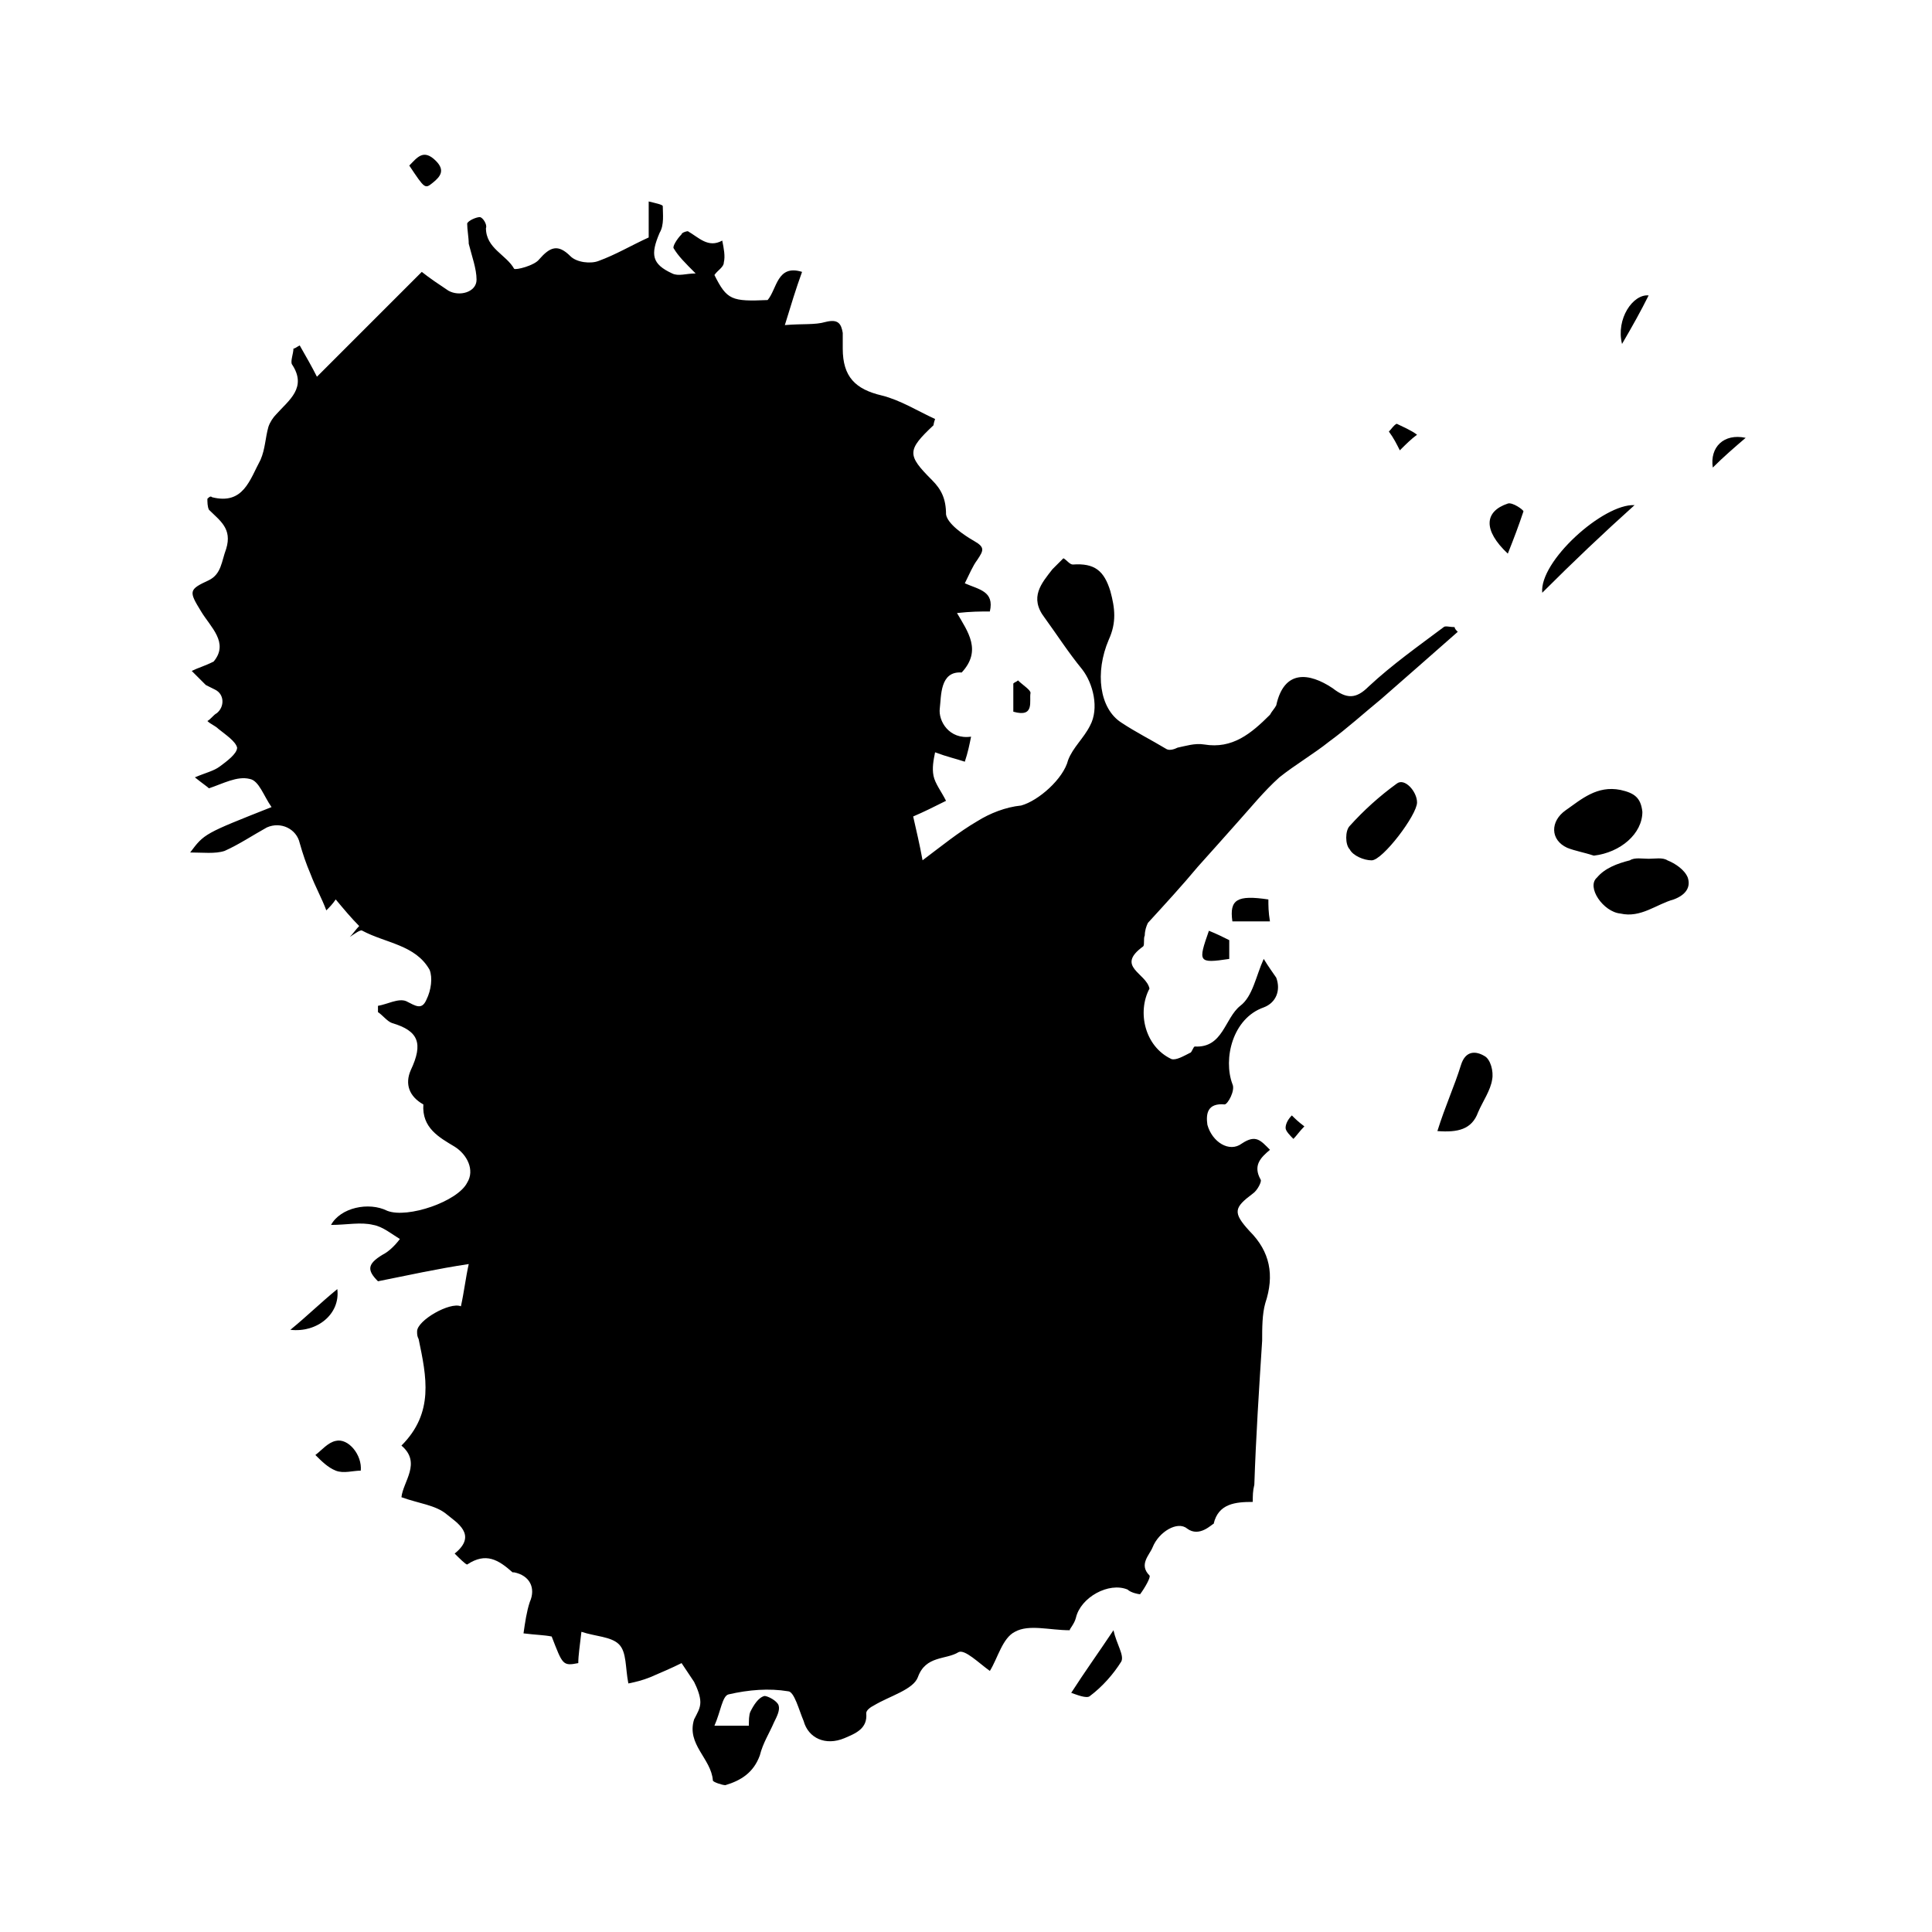 <?xml version="1.0" encoding="utf-8"?>
<!-- Generator: Adobe Illustrator 23.0.2, SVG Export Plug-In . SVG Version: 6.00 Build 0)  -->
<svg version="1.1" id="Capa_1" xmlns="http://www.w3.org/2000/svg" xmlns:xlink="http://www.w3.org/1999/xlink" x="0px" y="0px"
	 viewBox="0 0 1000 1000" style="enable-background:new 0 0 1000 1000;" xml:space="preserve">
<path d="M675.14,583.01c-2.43,2.43-4.05,4.86-5.67,6.48c-1.62-1.62-4.05-4.05-4.05-5.67c0-2.43,1.62-4.86,3.24-6.48
	C670.28,578.96,671.9,580.58,675.14,583.01z M524.49,368.37c0-4.86,0-9.72,0-14.58c0.81-0.81,1.62-0.81,2.43-1.62
	c2.43,2.43,6.48,4.86,6.48,6.48C532.59,362.7,535.83,371.61,524.49,368.37z M903.55,226.62c-5.67,4.86-11.34,9.72-17.01,15.39
	C884.92,231.48,892.21,224.19,903.55,226.62z M722.93,219.33c3.24,1.62,7.29,3.24,10.53,5.67c-3.24,2.43-5.67,4.86-8.91,8.1
	c-1.62-3.24-3.24-6.48-5.67-9.72C720.5,221.76,721.31,220.14,722.93,219.33z M839.56,178.02c-3.24-12.96,5.67-25.92,13.77-25.11
	C849.28,161.02,845.23,168.31,839.56,178.02z M211.84,85.69c4.05-4.05,7.29-8.91,13.77-2.43c4.86,4.86,2.43,8.1-1.62,11.34
	C219.94,97.84,219.94,97.84,211.84,85.69z M625.73,481.76c4.05,1.62,7.29,3.24,10.53,4.86c0,3.24,0,6.48,0,9.72
	C620.06,498.77,620.06,497.96,625.73,481.76z M174.59,667.24c1.62,12.96-10.53,22.68-24.3,21.06
	C159.2,681.01,165.68,674.53,174.59,667.24z M657.32,476.9c-7.29,0-13.77,0-19.44,0c-1.62-11.34,2.43-13.77,18.63-11.34
	C656.51,468.8,656.51,472.04,657.32,476.9z M186.73,761.2c-4.05,0-8.91,1.62-12.96,0c-4.05-1.62-7.29-4.86-10.53-8.1
	c3.24-2.43,6.48-6.48,10.53-7.29C180.25,744.19,187.54,753.1,186.73,761.2z M780.44,286.56c-12.96-12.15-12.15-21.87,0-25.92
	c2.43-0.81,8.1,3.24,8.1,4.05C786.11,271.98,783.68,278.46,780.44,286.56z M554.46,876.21c7.29-11.34,13.77-20.25,21.87-32.4
	c1.62,7.29,5.67,12.96,4.05,16.2c-4.05,6.48-9.72,12.96-16.2,17.82C562.56,879.45,556.89,877.02,554.46,876.21z M798.26,306.81
	c-1.62-16.2,31.59-46.17,47.79-45.36C829.84,276.03,814.46,290.61,798.26,306.81z M743.99,585.44c4.05-12.96,8.91-23.49,12.15-34.02
	c2.43-8.1,8.1-7.29,12.15-4.86c3.24,1.62,4.86,8.1,4.05,12.15c-0.81,5.67-4.86,11.34-7.29,17.01
	C761.81,584.63,754.52,586.25,743.99,585.44z M733.46,415.34c0,6.48-17.82,29.97-23.49,29.97c-4.05,0-9.72-2.43-11.34-5.67
	c-2.43-2.43-2.43-9.72,0-12.15c7.29-8.1,15.39-15.39,24.3-21.87C726.98,402.38,733.46,409.67,733.46,415.34z M853.33,444.5
	c3.24,0,7.29-0.81,9.72,0.81c4.05,1.62,8.91,4.86,10.53,8.91c1.62,4.86-0.81,8.91-7.29,11.34c-8.91,2.43-17.01,9.72-27.54,7.29
	c-8.91-0.81-17.82-13.77-12.15-18.63c4.05-4.86,10.53-7.29,17.01-8.91C846.04,443.69,850.09,444.5,853.33,444.5L853.33,444.5z
	 M824.98,442.88c-4.86-1.62-9.72-2.43-13.77-4.05c-8.91-4.05-8.91-13.77-0.81-19.44s16.2-12.96,28.35-10.53
	c7.29,1.62,10.53,4.05,11.34,11.34C850.09,431.54,838.75,441.26,824.98,442.88z M352.78,860.82c-4.86,2.43-10.53,4.86-16.2,7.29
	c-4.05,1.62-7.29,2.43-11.34,3.24c-1.62-8.1-0.81-16.2-4.86-20.25s-12.15-4.05-19.44-6.48c-0.81,7.29-1.62,12.15-1.62,16.2
	c-8.1,1.62-8.1,0.81-13.77-13.77c-4.05-0.81-8.1-0.81-14.58-1.62c0.81-5.67,1.62-11.34,3.24-16.2c3.24-7.29,0-13.77-8.1-15.39h-0.81
	c-7.29-6.48-13.77-10.53-23.49-4.05c-0.81,0-4.05-3.24-6.48-5.67c12.15-9.72,0.81-16.2-4.05-20.25c-5.67-4.86-14.58-5.67-23.49-8.91
	c0.81-8.1,10.53-17.82,0-26.73c17.01-17.01,12.96-35.64,8.91-55.08c-0.81-1.62-0.81-2.43-0.81-4.05c0-5.67,17.01-15.39,22.68-12.96
	c1.62-7.29,2.43-14.58,4.05-21.87c-16.2,2.43-30.78,5.67-46.98,8.91c-5.67-5.67-5.67-8.91,2.43-13.77c3.24-1.62,6.48-4.86,8.91-8.1
	c-4.05-2.43-8.91-6.48-13.77-7.29c-6.48-1.62-13.77,0-21.87,0c4.86-8.91,19.44-12.15,29.16-7.29c10.53,4.05,36.45-4.86,41.31-14.58
	c4.05-6.48,0-14.58-6.48-18.63c-8.1-4.86-17.01-9.72-16.2-21.87c-7.29-4.05-9.72-10.53-6.48-17.82c6.48-13.77,4.05-20.25-9.72-24.3
	c-2.43-0.81-4.86-4.05-7.29-5.67c0-0.81,0-1.62,0-3.24c4.86-0.81,10.53-4.05,14.58-2.43c4.86,2.43,8.1,4.86,10.53-0.81
	c2.43-4.86,3.24-11.34,1.62-15.39c-7.29-12.96-22.68-13.77-34.83-20.25c-0.81-0.81-4.05,1.62-6.48,3.24
	c1.62-1.62,3.24-4.05,4.86-5.67c-4.05-4.05-8.1-8.91-12.15-13.77c-1.62,2.43-3.24,4.05-4.86,5.67c-2.43-6.48-5.67-12.15-8.1-18.63
	c-2.43-5.67-4.05-10.53-5.67-16.2c-1.62-7.29-9.72-11.34-17.01-8.1c-7.29,4.05-14.58,8.91-21.87,12.15
	c-4.86,1.62-11.34,0.81-17.82,0.81c7.29-9.72,7.29-9.72,42.12-23.49c-4.05-5.67-6.48-13.77-11.34-14.58
	c-6.48-1.62-13.77,2.43-21.06,4.86c-0.81-0.81-3.24-2.43-7.29-5.67c5.67-2.43,9.72-3.24,12.96-5.67c3.24-2.43,8.91-6.48,8.91-9.72
	c-0.81-3.24-5.67-6.48-9.72-9.72c-1.62-1.62-4.05-2.43-5.67-4.05c1.62-0.81,3.24-3.24,4.86-4.05c4.05-3.24,4.05-9.72-0.81-12.15
	c-1.62-0.81-3.24-1.62-4.86-2.43c-2.43-2.43-4.86-4.86-7.29-7.29c3.24-1.62,6.48-2.43,11.34-4.86c8.1-9.72-1.62-17.82-6.48-25.92
	c-6.48-10.53-6.48-11.34,4.05-16.2c6.48-3.24,6.48-9.72,8.91-16.2c3.24-10.53-3.24-14.58-8.91-20.25c-0.81-1.62-0.81-4.05-0.81-5.67
	c0.81-0.81,1.62-1.62,2.43-0.81c16.2,4.05,19.44-8.91,25.11-19.44c2.43-5.67,2.43-11.34,4.05-17.01c0.81-2.43,2.43-4.86,4.05-6.48
	c6.48-7.29,16.2-13.77,8.1-25.92c-0.81-1.62,0.81-5.67,0.81-8.1c0.81,0,1.62-0.81,3.24-1.62c3.24,5.67,6.48,11.34,8.91,16.2
	c17.82-17.82,35.64-35.64,54.27-54.27c4.05,3.24,8.91,6.48,13.77,9.72c5.67,3.24,14.58,0.81,14.58-5.67
	c0-5.67-2.43-12.15-4.05-18.63c0-3.24-0.81-7.29-0.81-10.53c0.81-1.62,4.86-3.24,6.48-3.24s4.05,4.05,3.24,5.67
	c0,10.53,10.53,13.77,14.58,21.06c0.81,0.81,10.53-1.62,12.96-4.86c5.67-6.48,9.72-8.1,16.2-1.62c3.24,3.24,10.53,4.05,14.58,2.43
	c8.91-3.24,17.01-8.1,25.92-12.15c0-6.48,0-11.34,0-18.63c3.24,0.81,7.29,1.62,7.29,2.43c0,4.05,0.81,9.72-1.62,13.77
	c-4.86,11.34-4.05,16.2,6.48,21.06c3.24,1.62,7.29,0,12.15,0c-5.67-5.67-8.91-8.91-11.34-12.96c-0.81-0.81,1.62-4.86,4.05-7.29
	c0-0.81,2.43-1.62,3.24-1.62c5.67,3.24,10.53,8.91,17.82,4.86c0.81,4.05,1.62,8.1,0.81,11.34c0,2.43-3.24,4.05-4.86,6.48
	c6.48,12.96,8.91,13.77,27.54,12.96c4.86-5.67,4.86-18.63,17.82-14.58c-3.24,8.91-5.67,17.01-8.91,27.54
	c9.72-0.81,15.39,0,21.06-1.62c6.48-1.62,8.1,0.81,8.91,5.67c0,3.24,0,5.67,0,8.1c0,14.58,6.48,21.06,20.25,24.3
	c9.72,2.43,18.63,8.1,27.54,12.15c-0.81,2.43-0.81,3.24-0.81,3.24c-13.77,12.96-13.77,15.39-0.81,28.35
	c4.86,4.86,7.29,9.72,7.29,17.82c0.81,4.86,8.91,10.53,14.58,13.77c5.67,3.24,4.86,4.86,1.62,9.72c-2.43,3.24-4.05,7.29-6.48,12.15
	c7.29,3.24,15.39,4.05,12.96,14.58c-4.86,0-9.72,0-17.01,0.81c5.67,9.72,12.96,19.44,2.43,30.78
	c-11.34-0.81-10.53,12.15-11.34,18.63s4.86,16.2,16.2,14.58c-0.81,4.05-1.62,8.1-3.24,12.96c-4.86-1.62-8.91-2.43-15.39-4.86
	c-0.81,4.05-1.62,8.1-0.81,12.15c0.81,4.05,4.05,8.1,6.48,12.96c-6.48,3.24-11.34,5.67-17.01,8.1c1.62,7.29,3.24,13.77,4.86,22.68
	c9.72-7.29,18.63-14.58,28.35-20.25c6.48-4.05,14.58-7.29,22.68-8.1c8.91-2.43,21.87-13.77,24.3-23.49
	c2.43-6.48,8.1-11.34,11.34-17.82c4.86-8.91,1.62-21.87-4.05-29.16c-7.29-8.91-12.96-17.82-19.44-26.73
	c-8.1-10.53-1.62-17.82,4.05-25.11c1.62-1.62,3.24-3.24,5.67-5.67c1.62,0.81,3.24,3.24,4.86,3.24c11.34-0.81,16.2,3.24,19.44,13.77
	c2.43,8.91,3.24,16.2-0.81,25.11c-7.29,17.01-4.86,35.64,6.48,42.93c7.29,4.86,15.39,8.91,23.49,13.77c1.62,0.81,4.05,0,5.67-0.81
	c4.05-0.81,8.91-2.43,13.77-1.62c14.58,2.43,24.3-5.67,34.02-15.39c0.81-1.62,2.43-3.24,3.24-4.86
	c4.05-18.63,17.01-17.01,29.16-8.91c7.29,5.67,12.15,5.67,18.63-0.81c12.15-11.34,25.92-21.06,38.88-30.78c0.81-0.81,3.24,0,5.67,0
	c0,0.81,0.81,1.62,1.62,2.43c-13.77,12.15-26.73,23.49-39.69,34.83c-8.91,7.29-17.82,15.39-26.73,21.87
	c-8.1,6.48-17.82,12.15-25.92,18.63c-8.1,7.29-14.58,15.39-21.87,23.49c-6.48,7.29-12.96,14.58-20.25,22.68
	c-8.1,9.72-17.01,19.44-25.92,29.16c-0.81,1.62-1.62,4.05-1.62,6.48c-0.81,1.62,0,4.86-0.81,5.67
	c-14.58,10.53,1.62,13.77,3.24,21.87c-6.48,12.15-2.43,29.97,11.34,36.45c2.43,0.81,6.48-1.62,9.72-3.24c0.81,0,1.62-3.24,2.43-3.24
	c14.58,0.81,15.39-14.58,23.49-21.06c6.48-4.86,8.1-15.39,12.15-24.3c2.43,4.05,4.86,7.29,6.48,9.72c2.43,6.48,0,12.96-6.48,15.39
	c-16.2,5.67-21.06,26.73-16.2,39.69c1.62,3.24-2.43,10.53-4.05,10.53c-8.91-0.81-9.72,4.86-8.91,10.53
	c2.43,8.91,11.34,14.58,17.82,9.72c7.29-4.86,9.72-1.62,14.58,3.24c-4.86,4.05-8.91,8.1-4.86,15.39c0.81,0.81-1.62,5.67-4.05,7.29
	c-9.72,7.29-10.53,9.72-1.62,19.44c10.53,10.53,12.96,22.68,8.1,37.26c-1.62,5.67-1.62,12.96-1.62,19.44
	c-1.62,25.11-3.24,50.22-4.05,74.52c-0.81,3.24-0.81,5.67-0.81,8.91c-8.91,0-17.82,0.81-20.25,11.34c-0.81,0-7.29,7.29-13.77,2.43
	c-4.86-4.05-14.58,1.62-17.82,9.72c-1.62,4.05-7.29,8.91-1.62,14.58c0.81,0.81-2.43,6.48-4.86,9.72c-0.81,0-4.86-0.81-6.48-2.43
	c-9.72-4.05-24.3,4.05-26.73,14.58c-0.81,3.24-3.24,5.67-3.24,6.48c-10.53,0-21.06-3.24-28.35,0.81
	c-6.48,3.24-8.91,13.77-12.96,20.25c-5.67-4.05-12.96-11.34-16.2-9.72c-6.48,4.05-17.01,1.62-21.06,12.96
	c-2.43,6.48-14.58,9.72-22.68,14.58c-1.62,0.81-4.05,2.43-4.05,4.05c0.81,8.1-5.67,10.53-11.34,12.96c-9.72,4.05-18.63,0-21.06-8.91
	c-2.43-5.67-4.86-15.39-8.1-15.39c-9.72-1.62-20.25-0.81-30.78,1.62c-3.24,0.81-4.05,8.91-7.29,16.2c7.29,0,12.15,0,17.82,0
	c0-2.43,0-5.67,0.81-7.29c1.62-3.24,4.05-7.29,7.29-8.1c1.62,0,6.48,2.43,7.29,4.86c0.81,2.43-0.81,5.67-2.43,8.91
	c-2.43,5.67-5.67,10.53-7.29,17.01c-3.24,8.91-9.72,12.96-17.82,15.39c-1.62,0-6.48-1.62-6.48-2.43
	c-0.81-11.34-13.77-18.63-9.72-31.59c1.62-3.24,3.24-5.67,3.24-8.91c0-3.24-1.62-7.29-3.24-10.53
	C357.64,868.11,356.02,865.68,352.78,860.82z"/>
</svg>
